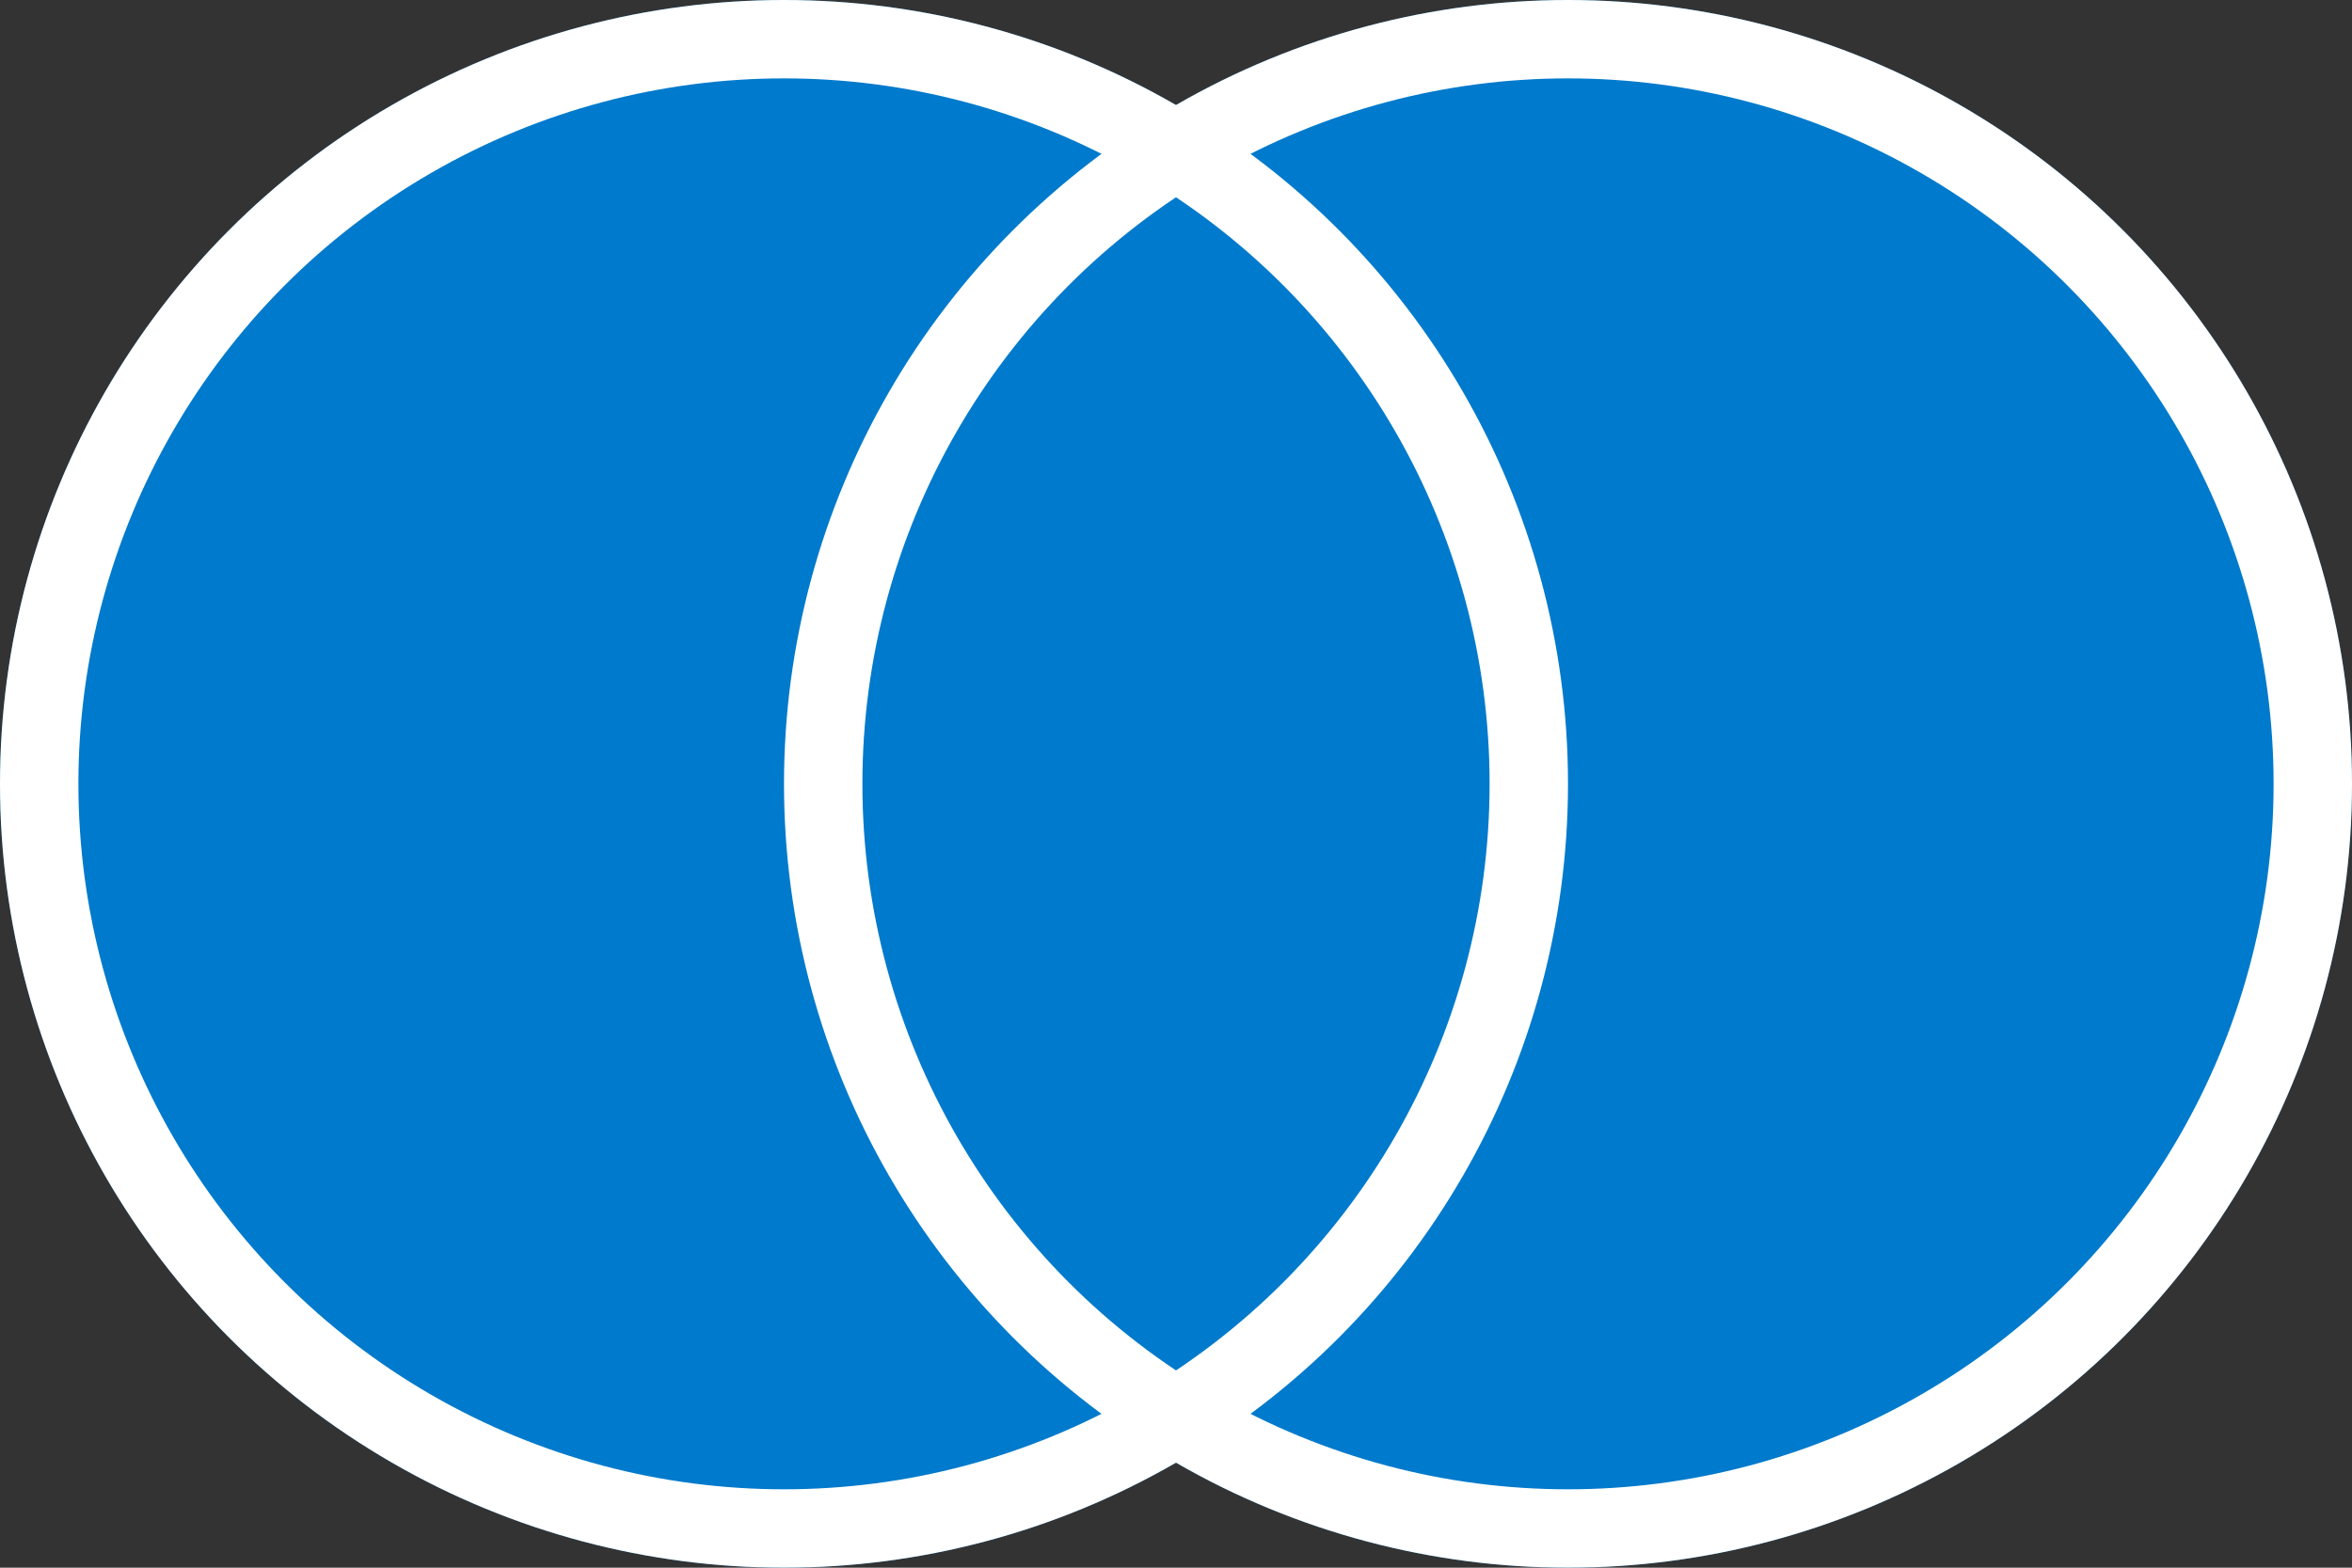 <svg width="300" height="200" xmlns="http://www.w3.org/2000/svg">
  <rect width="100%" height="100%" fill="#333333" stroke="none"/>
  <g fill="none" fill-rule="evenodd">
    <circle fill="#007ACC" cx="200" cy="100" r="100"/>
    <circle fill="#007ACC" cx="100" cy="100" r="100"/>
    <circle stroke="#FFF" stroke-width="10" cx="200" cy="100" r="95"/>
    <circle stroke="#FFF" stroke-width="10" cx="100" cy="100" r="95"/>
  </g>
</svg>
